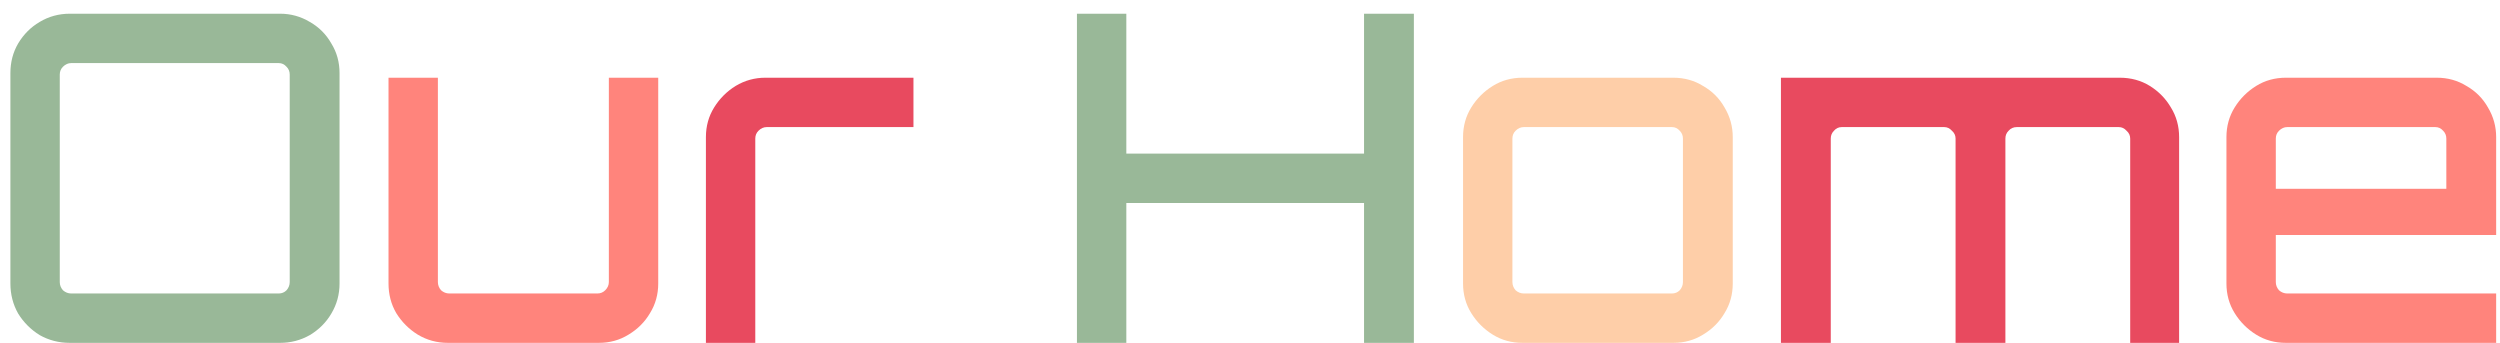 <svg width="175" height="24" viewBox="0 0 175 24" fill="none" xmlns="http://www.w3.org/2000/svg">
<path d="M4.888 24C4.12 24 3.416 23.819 2.776 23.456C2.157 23.072 1.656 22.571 1.272 21.952C0.909 21.312 0.728 20.608 0.728 19.84V5.12C0.728 4.352 0.909 3.659 1.272 3.04C1.656 2.4 2.157 1.899 2.776 1.536C3.416 1.152 4.12 0.96 4.888 0.96H19.608C20.355 0.96 21.048 1.152 21.688 1.536C22.328 1.899 22.829 2.4 23.192 3.04C23.576 3.659 23.768 4.352 23.768 5.12V19.84C23.768 20.608 23.576 21.312 23.192 21.952C22.829 22.571 22.328 23.072 21.688 23.456C21.048 23.819 20.355 24 19.608 24H4.888ZM4.984 20.544H19.512C19.725 20.544 19.907 20.469 20.056 20.32C20.205 20.149 20.28 19.957 20.28 19.744V5.216C20.28 5.003 20.205 4.821 20.056 4.672C19.907 4.501 19.725 4.416 19.512 4.416H4.984C4.771 4.416 4.579 4.501 4.408 4.672C4.259 4.821 4.184 5.003 4.184 5.216V19.744C4.184 19.957 4.259 20.149 4.408 20.32C4.579 20.469 4.771 20.544 4.984 20.544ZM75.386 24V0.96H78.843V10.752H95.483V0.96H98.971V24H95.483V14.208H78.843V24H75.386Z" fill="#99B898"/>
<path d="M31.356 24C30.588 24 29.884 23.808 29.244 23.424C28.625 23.04 28.124 22.539 27.74 21.92C27.377 21.301 27.196 20.608 27.196 19.84V5.44H30.652V19.744C30.652 19.957 30.727 20.149 30.876 20.32C31.047 20.469 31.239 20.544 31.452 20.544H41.82C42.033 20.544 42.215 20.469 42.364 20.32C42.535 20.149 42.62 19.957 42.62 19.744V5.44H46.076V19.84C46.076 20.608 45.884 21.301 45.5 21.92C45.137 22.539 44.636 23.04 43.996 23.424C43.377 23.808 42.684 24 41.916 24H31.356ZM160.011 24C159.243 24 158.549 23.808 157.931 23.424C157.312 23.04 156.811 22.539 156.427 21.92C156.043 21.301 155.851 20.608 155.851 19.84V9.6C155.851 8.832 156.043 8.139 156.427 7.52C156.811 6.901 157.312 6.4 157.931 6.016C158.549 5.632 159.243 5.44 160.011 5.44H170.571C171.339 5.44 172.032 5.632 172.651 6.016C173.291 6.379 173.792 6.88 174.155 7.52C174.539 8.16 174.731 8.853 174.731 9.6V16.448H159.307V19.744C159.307 19.957 159.381 20.149 159.531 20.32C159.701 20.469 159.893 20.544 160.107 20.544H174.731V24H160.011ZM159.307 13.216H171.243V9.696C171.243 9.483 171.168 9.301 171.019 9.152C170.869 8.981 170.688 8.896 170.475 8.896H160.107C159.893 8.896 159.701 8.981 159.531 9.152C159.381 9.301 159.307 9.483 159.307 9.696V13.216Z" fill="#FF847C"/>
<path d="M49.414 24V9.6C49.414 8.832 49.606 8.139 49.99 7.52C50.374 6.901 50.875 6.4 51.494 6.016C52.134 5.632 52.827 5.44 53.574 5.44H63.942V8.896H53.67C53.457 8.896 53.265 8.981 53.094 9.152C52.945 9.301 52.87 9.483 52.87 9.696V24H49.414ZM124.666 24V5.44H148.378C149.167 5.44 149.871 5.632 150.49 6.016C151.108 6.4 151.599 6.901 151.962 7.52C152.346 8.139 152.538 8.832 152.538 9.6V24H149.114V9.696C149.114 9.483 149.028 9.301 148.858 9.152C148.708 8.981 148.527 8.896 148.314 8.896H141.178C140.943 8.896 140.751 8.981 140.602 9.152C140.452 9.301 140.378 9.483 140.378 9.696V24H136.89V9.696C136.89 9.483 136.804 9.301 136.634 9.152C136.484 8.981 136.303 8.896 136.09 8.896H128.922C128.708 8.896 128.527 8.981 128.378 9.152C128.228 9.301 128.154 9.483 128.154 9.696V24H124.666Z" fill="#E84A5F"/>
<path d="M106.573 24C105.805 24 105.112 23.808 104.493 23.424C103.875 23.04 103.373 22.539 102.989 21.92C102.605 21.301 102.413 20.608 102.413 19.84V9.6C102.413 8.832 102.605 8.139 102.989 7.52C103.373 6.901 103.875 6.4 104.493 6.016C105.112 5.632 105.805 5.44 106.573 5.44H117.133C117.901 5.44 118.595 5.632 119.213 6.016C119.853 6.379 120.355 6.88 120.717 7.52C121.101 8.16 121.293 8.853 121.293 9.6V19.84C121.293 20.608 121.101 21.301 120.717 21.92C120.355 22.539 119.853 23.04 119.213 23.424C118.595 23.808 117.901 24 117.133 24H106.573ZM106.669 20.544H117.037C117.251 20.544 117.432 20.469 117.581 20.32C117.731 20.149 117.805 19.957 117.805 19.744V9.696C117.805 9.483 117.731 9.301 117.581 9.152C117.432 8.981 117.251 8.896 117.037 8.896H106.669C106.456 8.896 106.264 8.981 106.093 9.152C105.944 9.301 105.869 9.483 105.869 9.696V19.744C105.869 19.957 105.944 20.149 106.093 20.32C106.264 20.469 106.456 20.544 106.669 20.544Z" fill="#FECEA8"/>
</svg>
